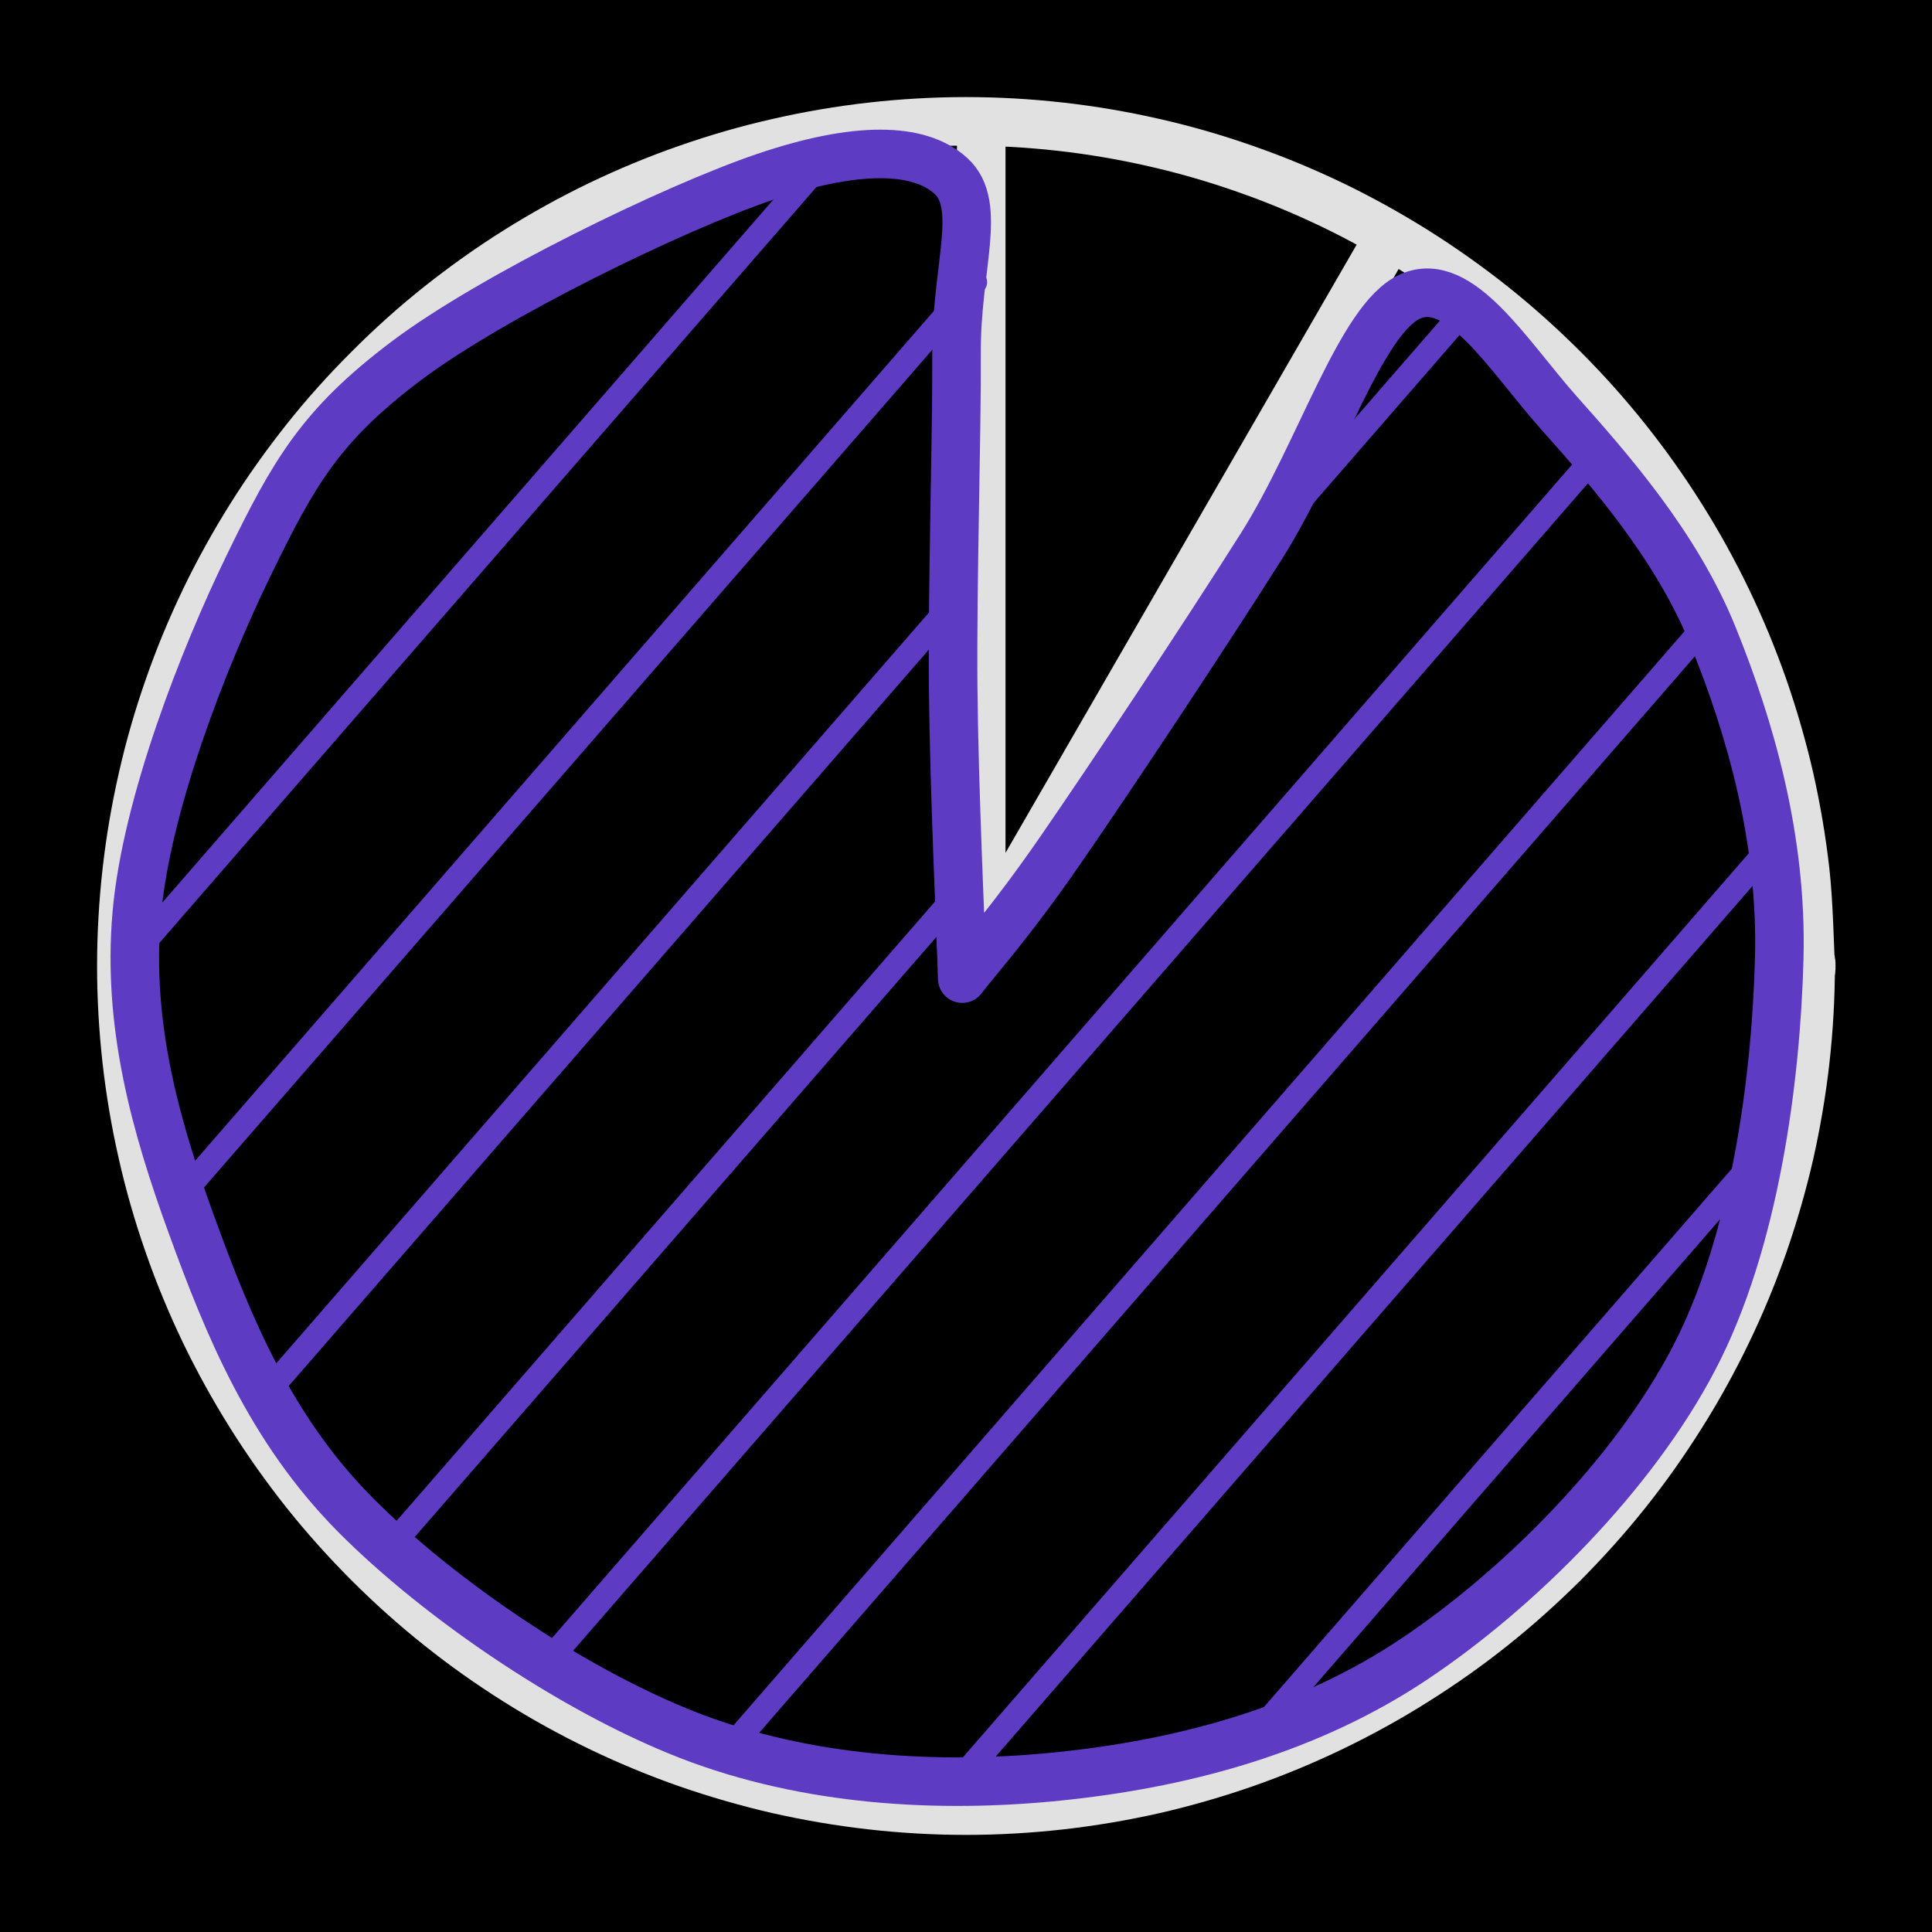<svg version="1.1" xmlns="http://www.w3.org/2000/svg" viewBox="0 0 159.202 159.202" width="159.202" height="159.202" class="excalidraw-svg"><!-- svg-source:excalidraw --><defs><style class="style-fonts">
      </style></defs><rect x="0" y="0" width="159.202" height="159.202" fill="#000000"></rect><g stroke-linecap="round" transform="translate(10 10) rotate(0 69.601 69.601)"><path d="M139.2 69.6 C139.2 72.2, 139.05 74.81, 138.76 77.39 C138.47 79.97, 138.03 82.56, 137.46 85.09 C136.88 87.62, 136.15 90.14, 135.3 92.59 C134.44 95.04, 133.44 97.46, 132.31 99.8 C131.18 102.14, 129.92 104.43, 128.53 106.63 C127.15 108.83, 125.64 110.97, 124.02 113 C122.4 115.03, 120.65 116.98, 118.82 118.82 C116.98 120.65, 115.03 122.4, 113 124.02 C110.97 125.64, 108.83 127.15, 106.63 128.53 C104.43 129.92, 102.14 131.18, 99.8 132.31 C97.46 133.44, 95.04 134.44, 92.59 135.3 C90.14 136.15, 87.62 136.88, 85.09 137.46 C82.56 138.03, 79.97 138.47, 77.39 138.76 C74.81 139.05, 72.2 139.2, 69.6 139.2 C67 139.2, 64.39 139.05, 61.81 138.76 C59.23 138.47, 56.65 138.03, 54.11 137.46 C51.58 136.88, 49.06 136.15, 46.61 135.3 C44.16 134.44, 41.74 133.44, 39.4 132.31 C37.06 131.18, 34.77 129.92, 32.57 128.53 C30.37 127.15, 28.24 125.64, 26.21 124.02 C24.17 122.4, 22.22 120.65, 20.39 118.82 C18.55 116.98, 16.8 115.03, 15.18 113 C13.57 110.97, 12.05 108.83, 10.67 106.63 C9.29 104.43, 8.02 102.14, 6.89 99.8 C5.77 97.46, 4.76 95.04, 3.91 92.59 C3.05 90.14, 2.32 87.62, 1.75 85.09 C1.17 82.56, 0.73 79.97, 0.44 77.39 C0.15 74.81, 0 72.2, 0 69.6 C0 67, 0.15 64.39, 0.44 61.81 C0.73 59.23, 1.17 56.65, 1.75 54.11 C2.32 51.58, 3.05 49.06, 3.91 46.61 C4.76 44.16, 5.77 41.74, 6.89 39.4 C8.02 37.06, 9.29 34.77, 10.67 32.57 C12.05 30.37, 13.57 28.24, 15.18 26.21 C16.8 24.17, 18.55 22.22, 20.39 20.39 C22.22 18.55, 24.17 16.8, 26.21 15.18 C28.24 13.57, 30.37 12.05, 32.57 10.67 C34.77 9.29, 37.06 8.02, 39.4 6.89 C41.74 5.77, 44.16 4.76, 46.61 3.91 C49.06 3.05, 51.58 2.32, 54.11 1.75 C56.65 1.17, 59.23 0.73, 61.81 0.44 C64.39 0.15, 67 0, 69.6 0 C72.2 0, 74.81 0.15, 77.39 0.44 C79.97 0.73, 82.56 1.17, 85.09 1.75 C87.62 2.32, 90.14 3.05, 92.59 3.91 C95.04 4.76, 97.46 5.77, 99.8 6.89 C102.14 8.02, 104.43 9.29, 106.63 10.67 C108.83 12.05, 110.97 13.57, 113 15.18 C115.03 16.8, 116.98 18.55, 118.82 20.39 C120.65 22.22, 122.4 24.17, 124.02 26.21 C125.64 28.24, 127.15 30.37, 128.53 32.57 C129.92 34.77, 131.18 37.06, 132.31 39.4 C133.44 41.74, 134.44 44.16, 135.3 46.61 C136.15 49.06, 136.88 51.58, 137.46 54.11 C138.03 56.65, 138.47 59.23, 138.76 61.81 C139.05 64.39, 139.13 68.3, 139.2 69.6 C139.27 70.9, 139.27 68.3, 139.2 69.6" stroke="#E1E1E1" stroke-width="4" fill="none"></path></g><g stroke-linecap="round"><g transform="translate(80.857 11.022) rotate(0 16.575 33.361)"><path d="M0 0 C0 21.84, 0 43.69, 0 66.72 M0 0 C0 25.26, 0 50.51, 0 66.72 M0 66.72 C9.15 50.88, 18.29 35.04, 33.15 9.3 M0 66.72 C12.29 45.43, 24.59 24.14, 33.15 9.3" stroke="#E1E1E1" stroke-width="4" fill="none"></path></g></g><mask></mask><g stroke-linecap="round"><g transform="translate(79.292 80.641) rotate(0 -0.353 -0.249)" fill-rule="evenodd"><path d="M-53.28 -43.67 C-53.28 -43.67, -53.28 -43.67, -53.28 -43.67 M-53.28 -43.67 C-53.28 -43.67, -53.28 -43.67, -53.28 -43.67 M-67.45 -2.98 C-48.19 -25.14, -28.92 -47.31, -12.34 -66.38 M-67.45 -2.98 C-45.51 -28.22, -23.58 -53.45, -12.34 -66.38 M-63.9 17.32 C-50.6 2.02, -37.3 -13.28, 1.05 -57.39 M-63.9 17.32 C-39.57 -10.67, -15.24 -38.66, 1.05 -57.39 M-57.08 33.86 C-38.81 12.84, -20.54 -8.18, 0 -31.8 M-57.08 33.86 C-44.67 19.58, -32.25 5.3, 0 -31.8 M-46.97 46.62 C-36.27 34.31, -25.56 21.99, 0.27 -7.72 M-46.97 46.62 C-31.91 29.3, -16.85 11.97, 0.27 -7.72 M25.85 -37.15 C30.11 -42.05, 34.36 -46.94, 41.6 -55.27 M25.85 -37.15 C31.29 -43.41, 36.73 -49.66, 41.6 -55.27 M-34.24 56.36 C-16.16 35.57, 1.92 14.77, 52.36 -43.26 M-34.24 56.36 C-9.04 27.37, 16.16 -1.62, 52.36 -43.26 M-18.88 63.09 C5.77 34.73, 30.42 6.37, 61.16 -28.99 M-18.88 63.09 C-0.43 41.86, 18.01 20.64, 61.16 -28.99 M-0.25 66.04 C22.47 39.9, 45.19 13.77, 66.67 -10.94 M-0.25 66.04 C24.65 37.39, 49.55 8.75, 66.67 -10.94 M23.64 62.95 C35.44 49.37, 47.25 35.78, 66.28 13.89 M23.64 62.95 C32.63 52.6, 41.62 42.26, 66.28 13.89" stroke="#5d3bc2" stroke-width="2" fill="none"></path><path d="M0 0 C-0.12 -4.02, -0.67 -15.53, -0.75 -24.13 C-0.82 -32.74, -0.44 -44.61, -0.47 -51.61 C-0.5 -58.61, 1.71 -63.73, -0.93 -66.14 C-3.56 -68.55, -8.79 -68.6, -16.27 -66.06 C-23.75 -63.52, -38.74 -56.23, -45.82 -50.9 C-52.91 -45.56, -55.1 -41.65, -58.8 -34.05 C-62.5 -26.44, -67.25 -14.34, -68.03 -5.27 C-68.81 3.79, -66.5 12.09, -63.5 20.32 C-60.51 28.55, -57.05 37.06, -50.06 44.13 C-43.08 51.19, -31.42 59.12, -21.6 62.71 C-11.78 66.29, -0.94 66.75, 8.86 65.64 C18.67 64.54, 28.66 61.81, 37.23 56.08 C45.81 50.35, 55.29 40.9, 60.3 31.28 C65.32 21.67, 67.06 8.29, 67.32 -1.62 C67.59 -11.52, 64.92 -20.67, 61.89 -28.17 C58.87 -35.67, 53.32 -41.96, 49.16 -46.63 C45 -51.31, 40.99 -58.04, 36.91 -56.21 C32.83 -54.39, 29.48 -43.29, 24.68 -35.68 C19.87 -28.07, 12.19 -16.52, 8.08 -10.57 C3.97 -4.62, 1.35 -1.76, 0 0 M0 0 C-0.12 -4.02, -0.67 -15.53, -0.75 -24.13 C-0.82 -32.74, -0.44 -44.61, -0.47 -51.61 C-0.5 -58.61, 1.71 -63.73, -0.93 -66.14 C-3.56 -68.55, -8.79 -68.6, -16.27 -66.06 C-23.75 -63.52, -38.74 -56.23, -45.82 -50.9 C-52.91 -45.56, -55.1 -41.65, -58.8 -34.05 C-62.5 -26.44, -67.25 -14.34, -68.03 -5.27 C-68.81 3.79, -66.5 12.09, -63.5 20.32 C-60.51 28.55, -57.05 37.06, -50.06 44.13 C-43.08 51.19, -31.42 59.12, -21.6 62.71 C-11.78 66.29, -0.94 66.75, 8.86 65.64 C18.67 64.54, 28.66 61.81, 37.23 56.08 C45.81 50.35, 55.29 40.9, 60.3 31.28 C65.32 21.67, 67.06 8.29, 67.32 -1.62 C67.59 -11.52, 64.92 -20.67, 61.89 -28.17 C58.87 -35.67, 53.32 -41.96, 49.16 -46.63 C45 -51.31, 40.99 -58.04, 36.91 -56.21 C32.83 -54.39, 29.48 -43.29, 24.68 -35.68 C19.87 -28.07, 12.19 -16.52, 8.08 -10.57 C3.97 -4.62, 1.35 -1.76, 0 0" stroke="#5D3BC2" stroke-width="4" fill="none"></path></g></g><mask></mask></svg>